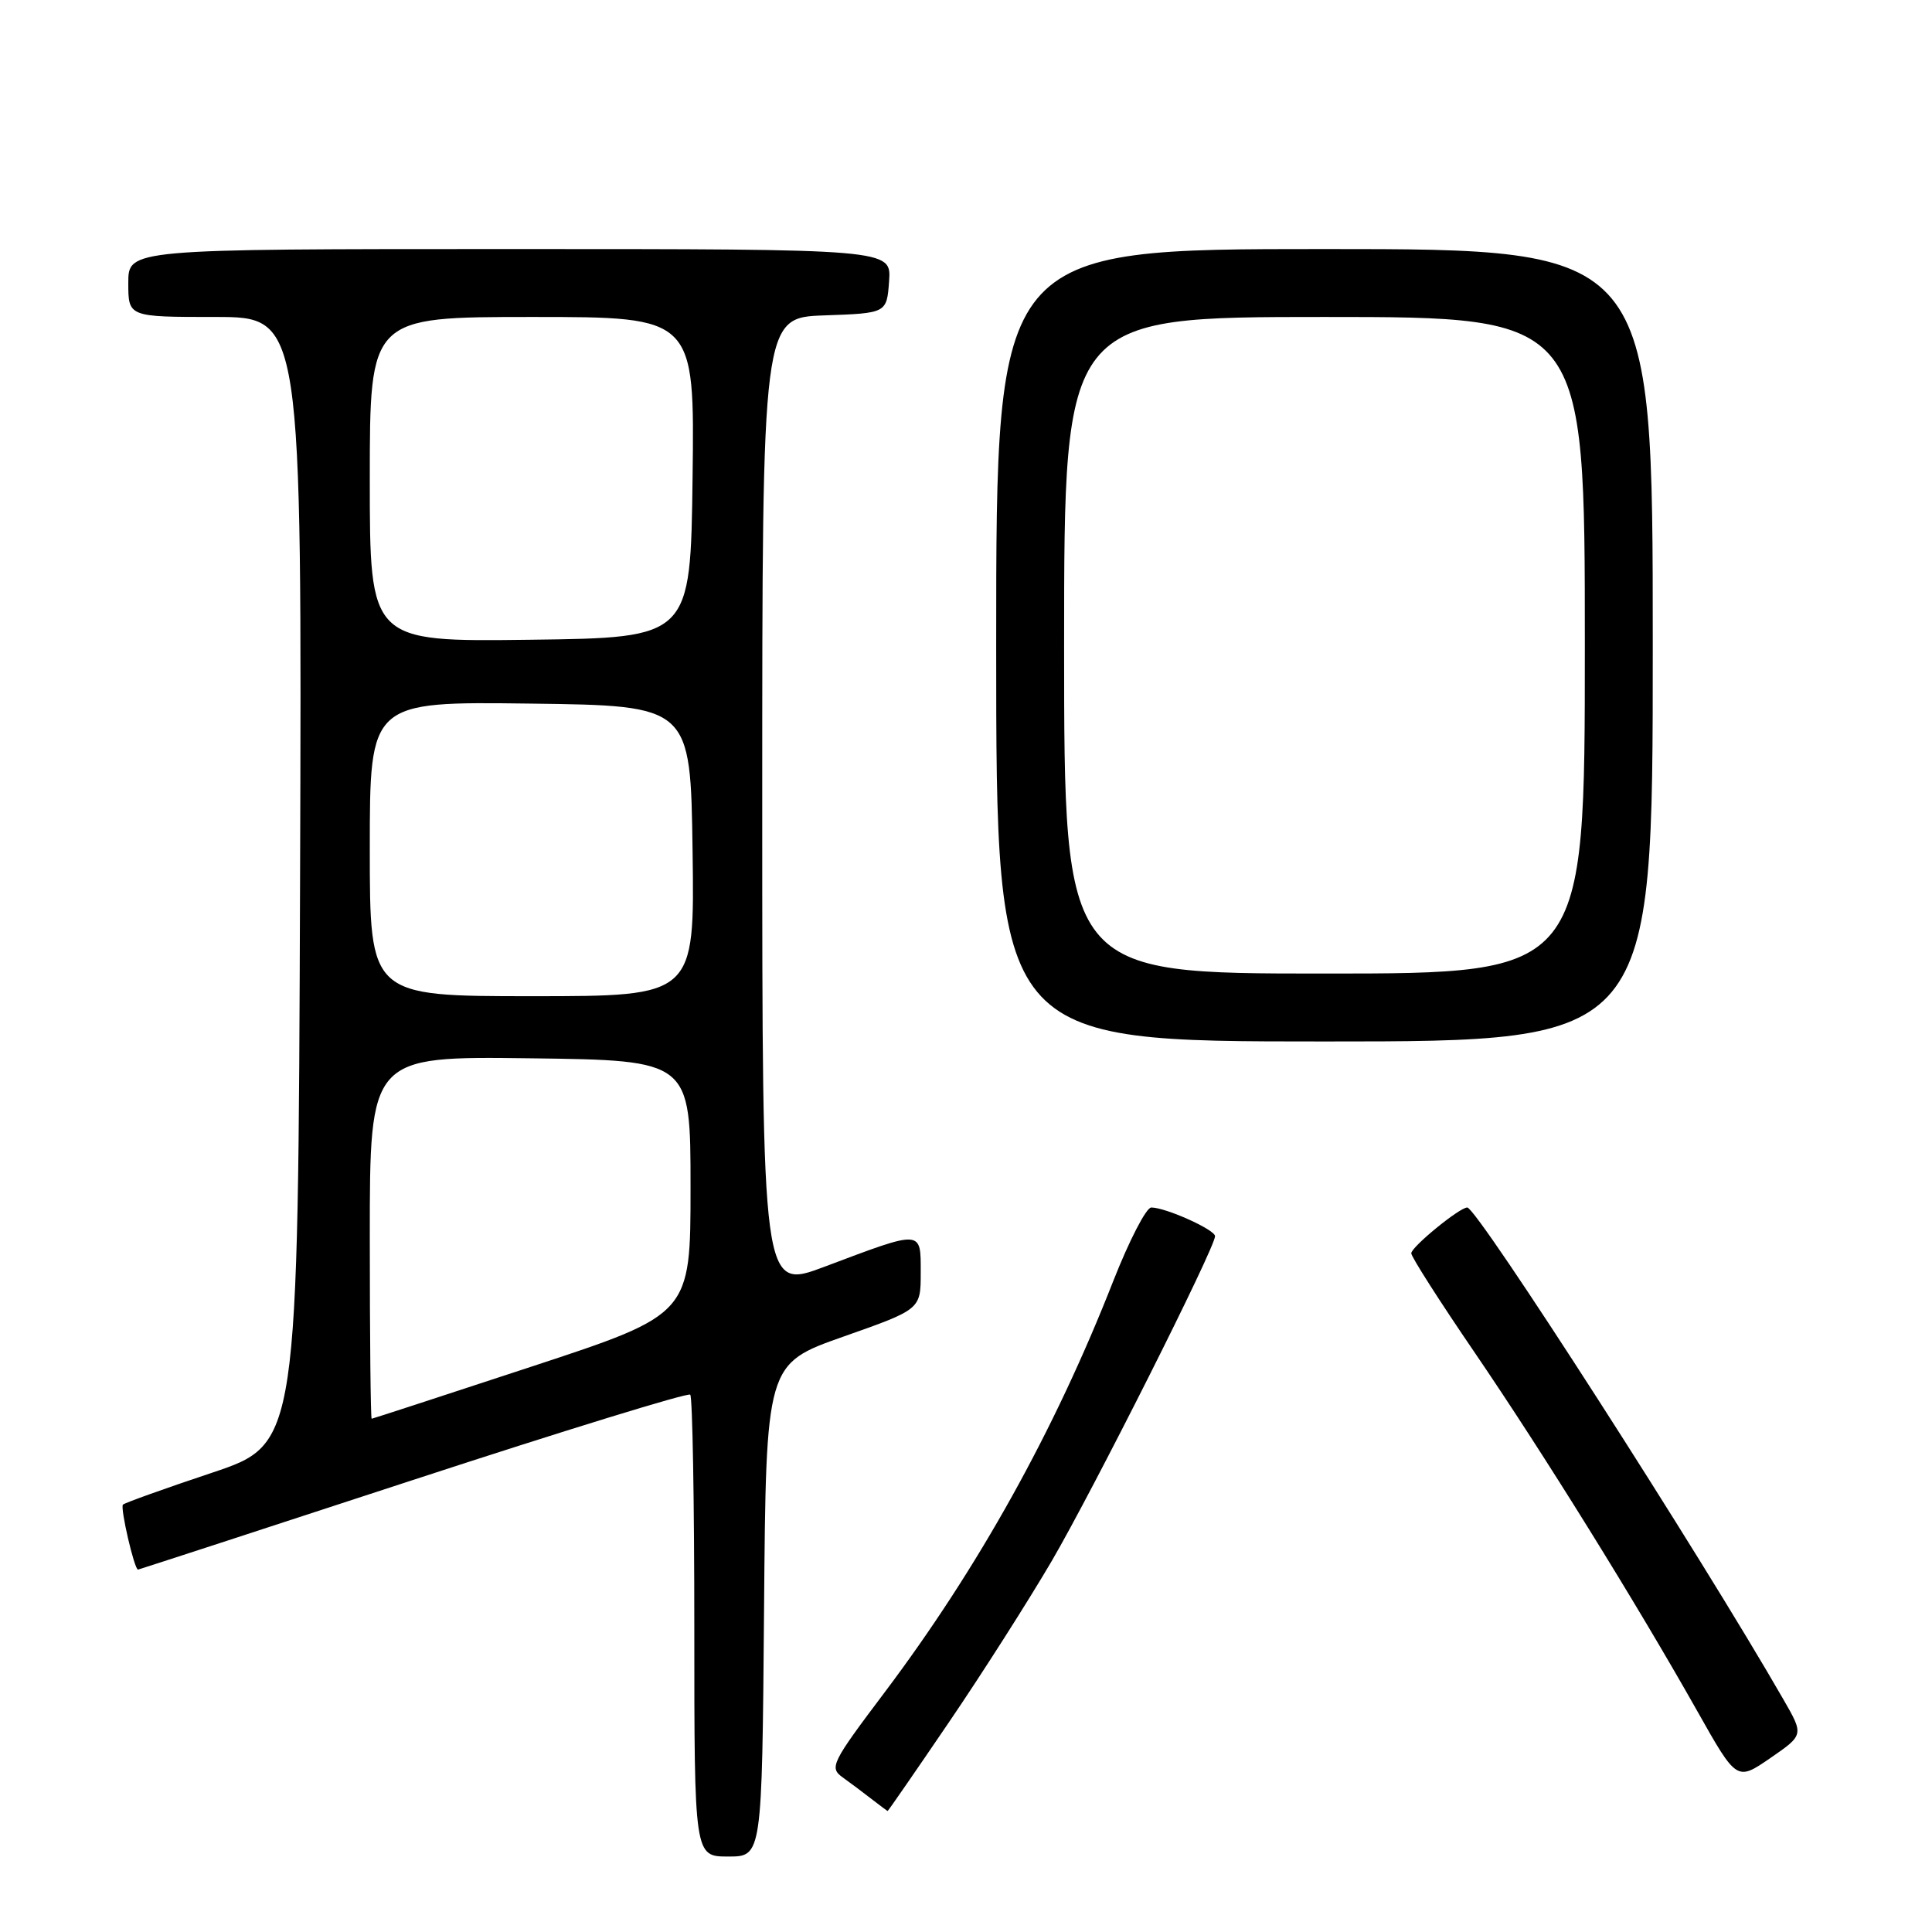 <?xml version="1.0" encoding="UTF-8" standalone="no"?>
<!DOCTYPE svg PUBLIC "-//W3C//DTD SVG 1.1//EN" "http://www.w3.org/Graphics/SVG/1.1/DTD/svg11.dtd" >
<svg xmlns="http://www.w3.org/2000/svg" xmlns:xlink="http://www.w3.org/1999/xlink" version="1.1" viewBox="0 0 256 256">
 <g >
 <path fill="currentColor"
d=" M 101.24 213.36 C 101.50 180.72 101.50 180.72 111.75 177.11 C 122.00 173.50 122.00 173.50 122.00 168.63 C 122.00 162.91 122.31 162.93 109.25 167.85 C 101.00 170.95 101.00 170.95 101.00 106.52 C 101.00 42.08 101.00 42.08 109.25 41.79 C 117.50 41.50 117.50 41.50 117.81 37.25 C 118.11 33.00 118.11 33.00 67.56 33.00 C 17.00 33.00 17.00 33.00 17.00 37.50 C 17.00 42.00 17.00 42.00 28.51 42.00 C 40.01 42.00 40.01 42.00 39.76 116.66 C 39.50 191.32 39.50 191.32 28.11 195.14 C 21.84 197.23 16.53 199.14 16.29 199.37 C 15.90 199.77 17.81 208.02 18.29 207.98 C 18.40 207.97 34.80 202.63 54.71 196.11 C 74.63 189.59 91.17 184.50 91.46 184.80 C 91.76 185.09 92.00 198.98 92.00 215.67 C 92.00 246.00 92.00 246.00 96.49 246.00 C 100.97 246.00 100.97 246.00 101.24 213.36 Z  M 125.71 228.25 C 130.11 221.79 136.23 212.18 139.32 206.91 C 144.81 197.52 161.00 165.34 161.00 163.80 C 161.00 162.94 154.46 160.00 152.55 160.00 C 151.88 160.00 149.62 164.39 147.51 169.75 C 139.72 189.63 129.63 207.76 117.17 224.31 C 110.20 233.56 109.87 234.22 111.63 235.49 C 112.66 236.23 114.40 237.53 115.50 238.39 C 116.60 239.24 117.55 239.95 117.61 239.97 C 117.67 239.99 121.32 234.71 125.71 228.25 Z  M 236.32 225.20 C 225.24 205.92 195.73 160.00 194.42 160.00 C 193.39 160.00 187.00 165.23 187.00 166.07 C 187.00 166.53 190.77 172.44 195.39 179.20 C 204.58 192.68 216.79 212.35 224.91 226.75 C 230.13 236.01 230.13 236.01 234.58 232.95 C 239.02 229.89 239.02 229.89 236.32 225.20 Z  M 219.00 85.50 C 219.00 33.00 219.00 33.00 175.50 33.00 C 132.00 33.00 132.00 33.00 132.00 85.50 C 132.00 138.00 132.00 138.00 175.50 138.00 C 219.00 138.00 219.00 138.00 219.00 85.50 Z  M 49.00 163.98 C 49.00 139.96 49.00 139.96 70.25 140.23 C 91.50 140.50 91.50 140.50 91.50 157.33 C 91.50 174.15 91.50 174.15 70.50 181.06 C 58.95 184.86 49.39 187.98 49.25 187.99 C 49.11 187.99 49.00 177.19 49.00 163.98 Z  M 49.00 112.48 C 49.00 92.96 49.00 92.96 70.25 93.23 C 91.50 93.50 91.50 93.50 91.77 112.75 C 92.04 132.00 92.04 132.00 70.52 132.00 C 49.00 132.00 49.00 132.00 49.00 112.48 Z  M 49.00 63.52 C 49.00 42.00 49.00 42.00 70.52 42.00 C 92.04 42.00 92.04 42.00 91.77 63.25 C 91.50 84.50 91.50 84.50 70.25 84.77 C 49.00 85.04 49.00 85.04 49.00 63.52 Z  M 141.00 85.50 C 141.00 42.00 141.00 42.00 175.50 42.00 C 210.00 42.00 210.00 42.00 210.00 85.50 C 210.00 129.00 210.00 129.00 175.50 129.00 C 141.00 129.00 141.00 129.00 141.00 85.50 Z "/>
</g>
</svg>